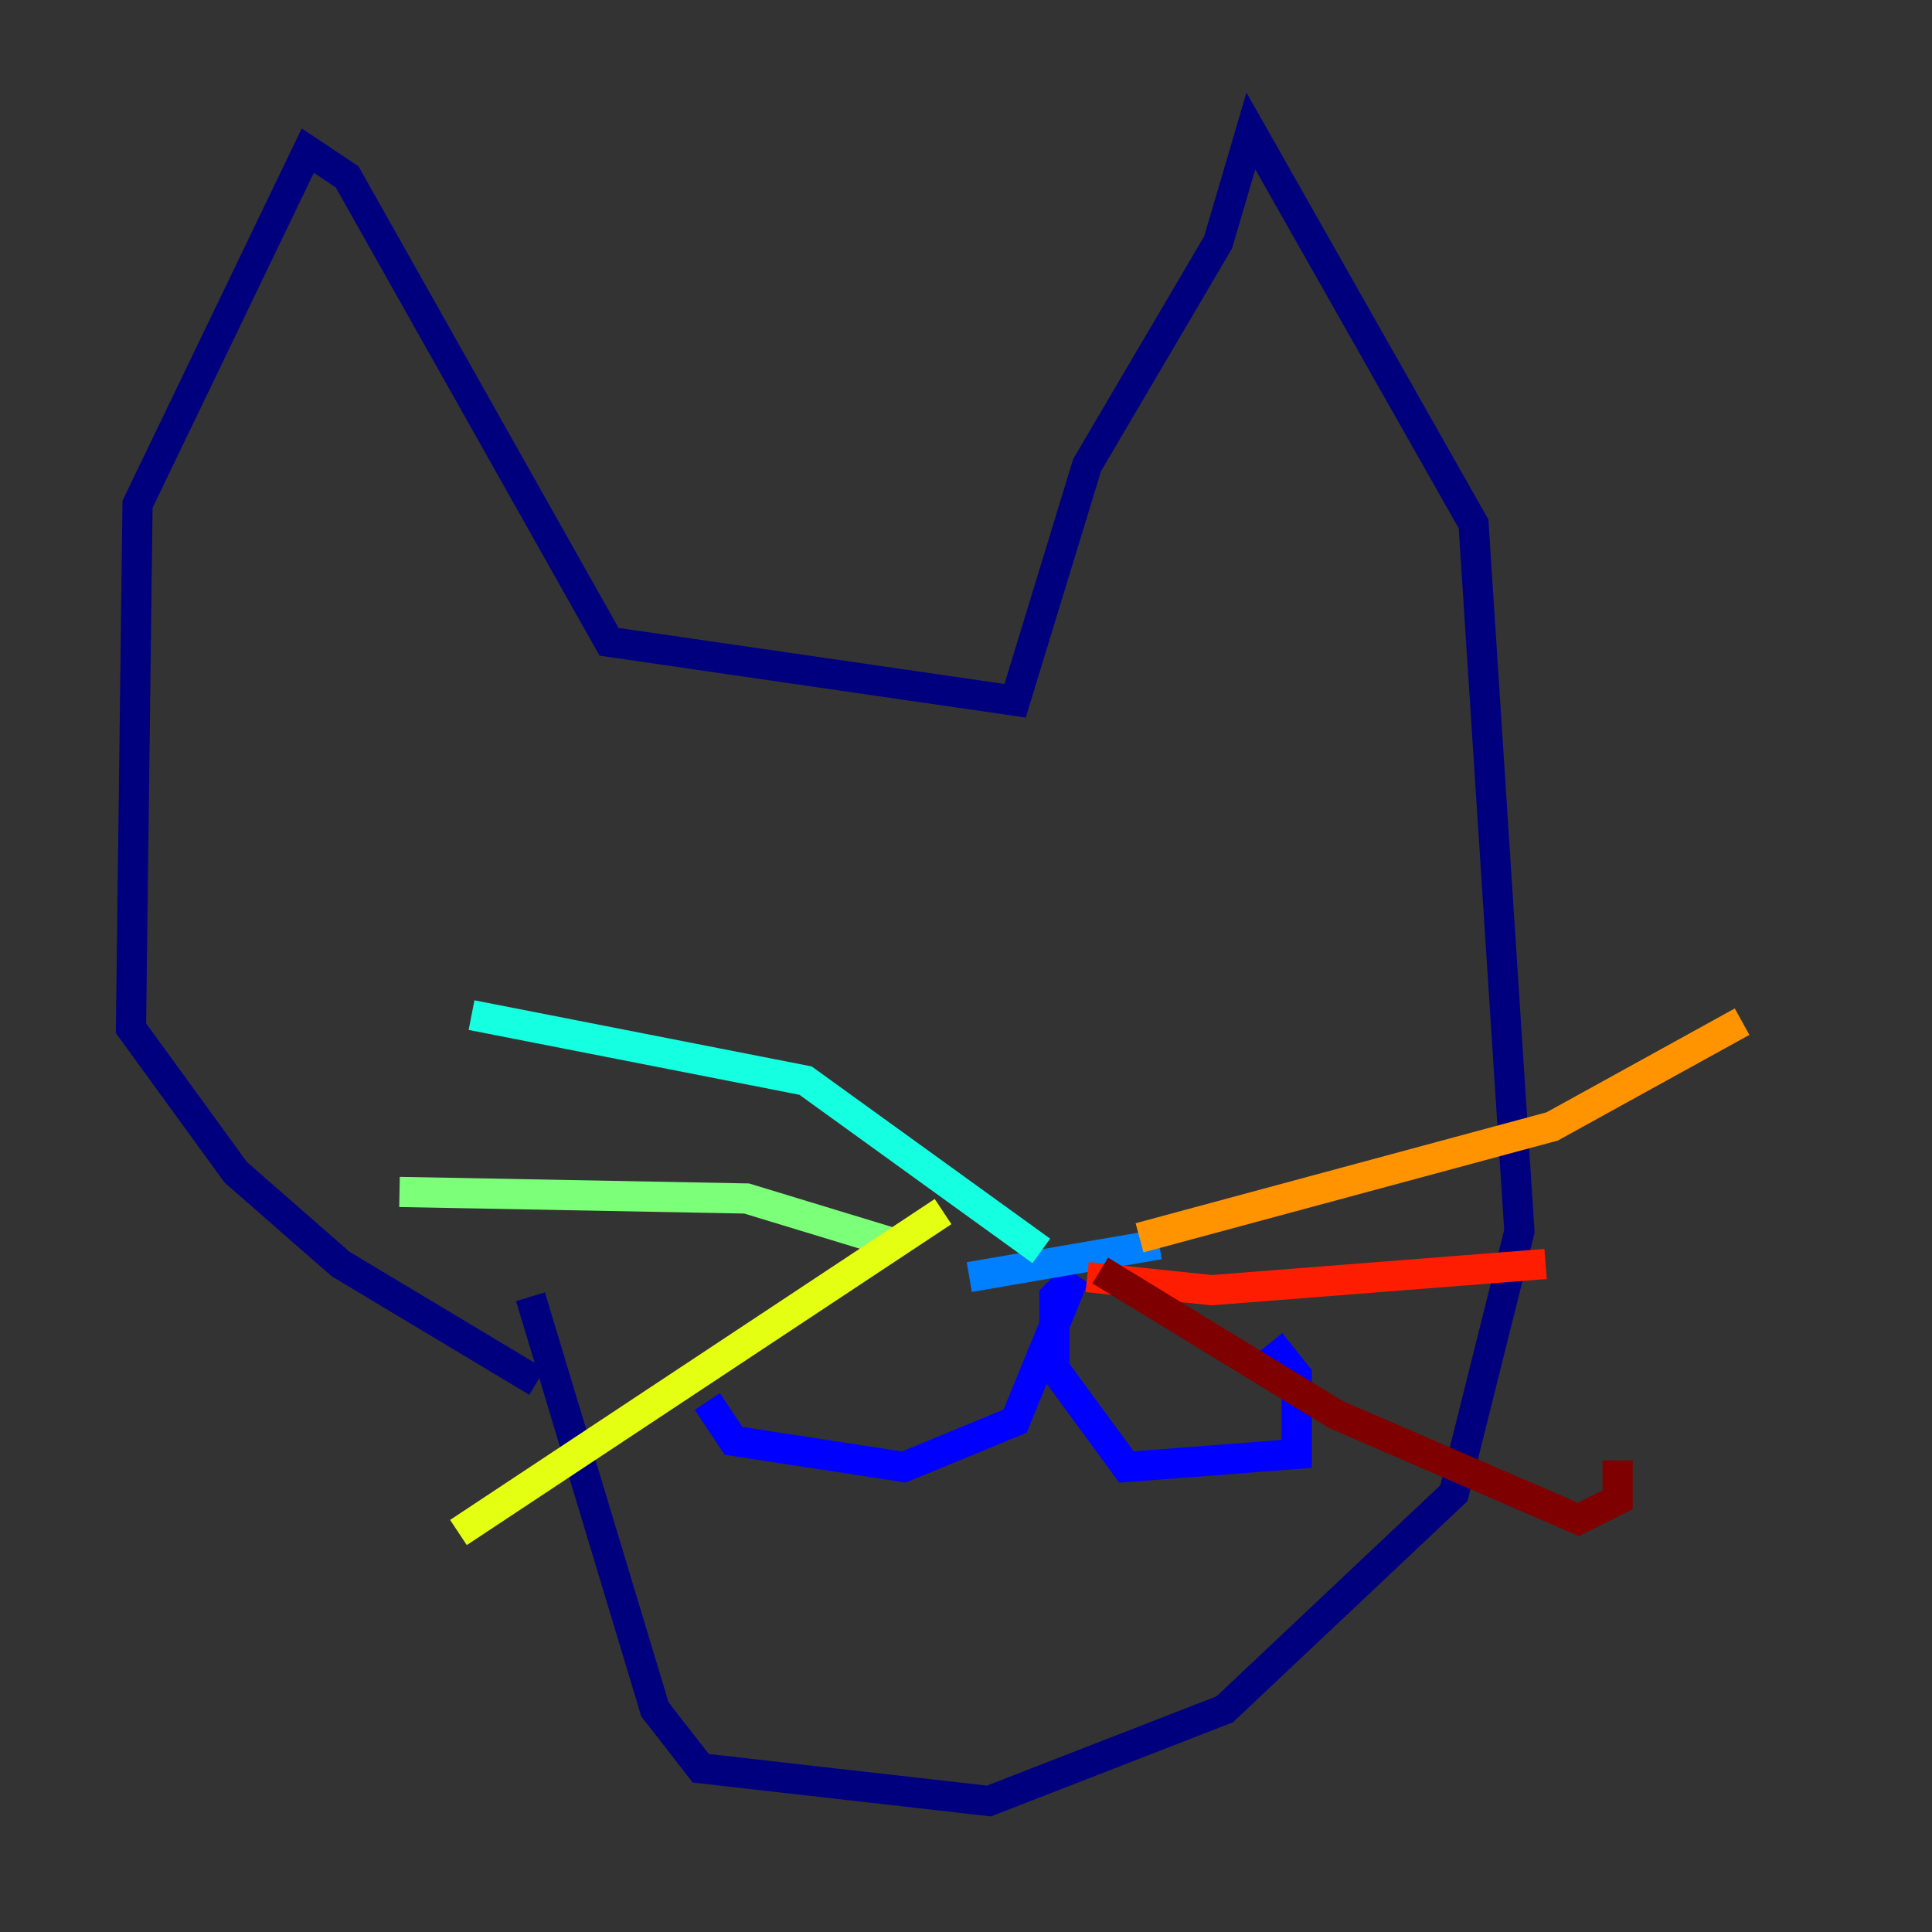 <?xml version="1.0" encoding="utf-8" ?>
<svg baseProfile="tiny" height="128" version="1.2" viewBox="0,0,128,128" width="128" xmlns="http://www.w3.org/2000/svg" xmlns:ev="http://www.w3.org/2001/xml-events" xmlns:xlink="http://www.w3.org/1999/xlink"><rect x="0" y="0" width="128" height="128" fill="#333333" stroke="none"/><defs /><polyline fill="none" points="35.146,85.912 43.39,113.248 46.427,117.153 65.519,119.322 81.139,113.248 96.325,98.929 100.664,81.573 97.627,34.712 82.875,8.678 80.705,16.054 72.027,30.807 67.254,46.427 40.352,42.522 22.997,11.715 20.393,9.98 9.112,33.41 8.678,68.122 15.62,77.668 22.563,83.742 35.58,91.552" stroke="#00007f" stroke-width="2" /><polyline fill="none" points="46.861,92.854 48.597,95.458 59.878,97.193 67.254,94.156 71.159,84.61 69.858,85.912 69.858,90.685 74.63,97.193 85.912,96.325 85.912,91.119 84.176,88.949" stroke="#0000ff" stroke-width="2" /><polyline fill="none" points="64.217,84.61 76.8,82.441" stroke="#0080ff" stroke-width="2" /><polyline fill="none" points="68.99,82.875 53.37,71.593 31.241,67.254" stroke="#15ffe1" stroke-width="2" /><polyline fill="none" points="59.444,82.441 49.464,79.403 26.468,78.969" stroke="#7cff79" stroke-width="2" /><polyline fill="none" points="62.481,80.271 30.373,101.532" stroke="#e4ff12" stroke-width="2" /><polyline fill="none" points="75.498,82.007 102.834,74.63 115.417,67.688" stroke="#ff9400" stroke-width="2" /><polyline fill="none" points="72.027,84.61 80.271,85.478 102.4,83.742" stroke="#ff1d00" stroke-width="2" /><polyline fill="none" points="72.895,84.176 88.515,93.722 104.57,100.664 107.173,99.363 107.173,96.759" stroke="#7f0000" stroke-width="2" /></svg>